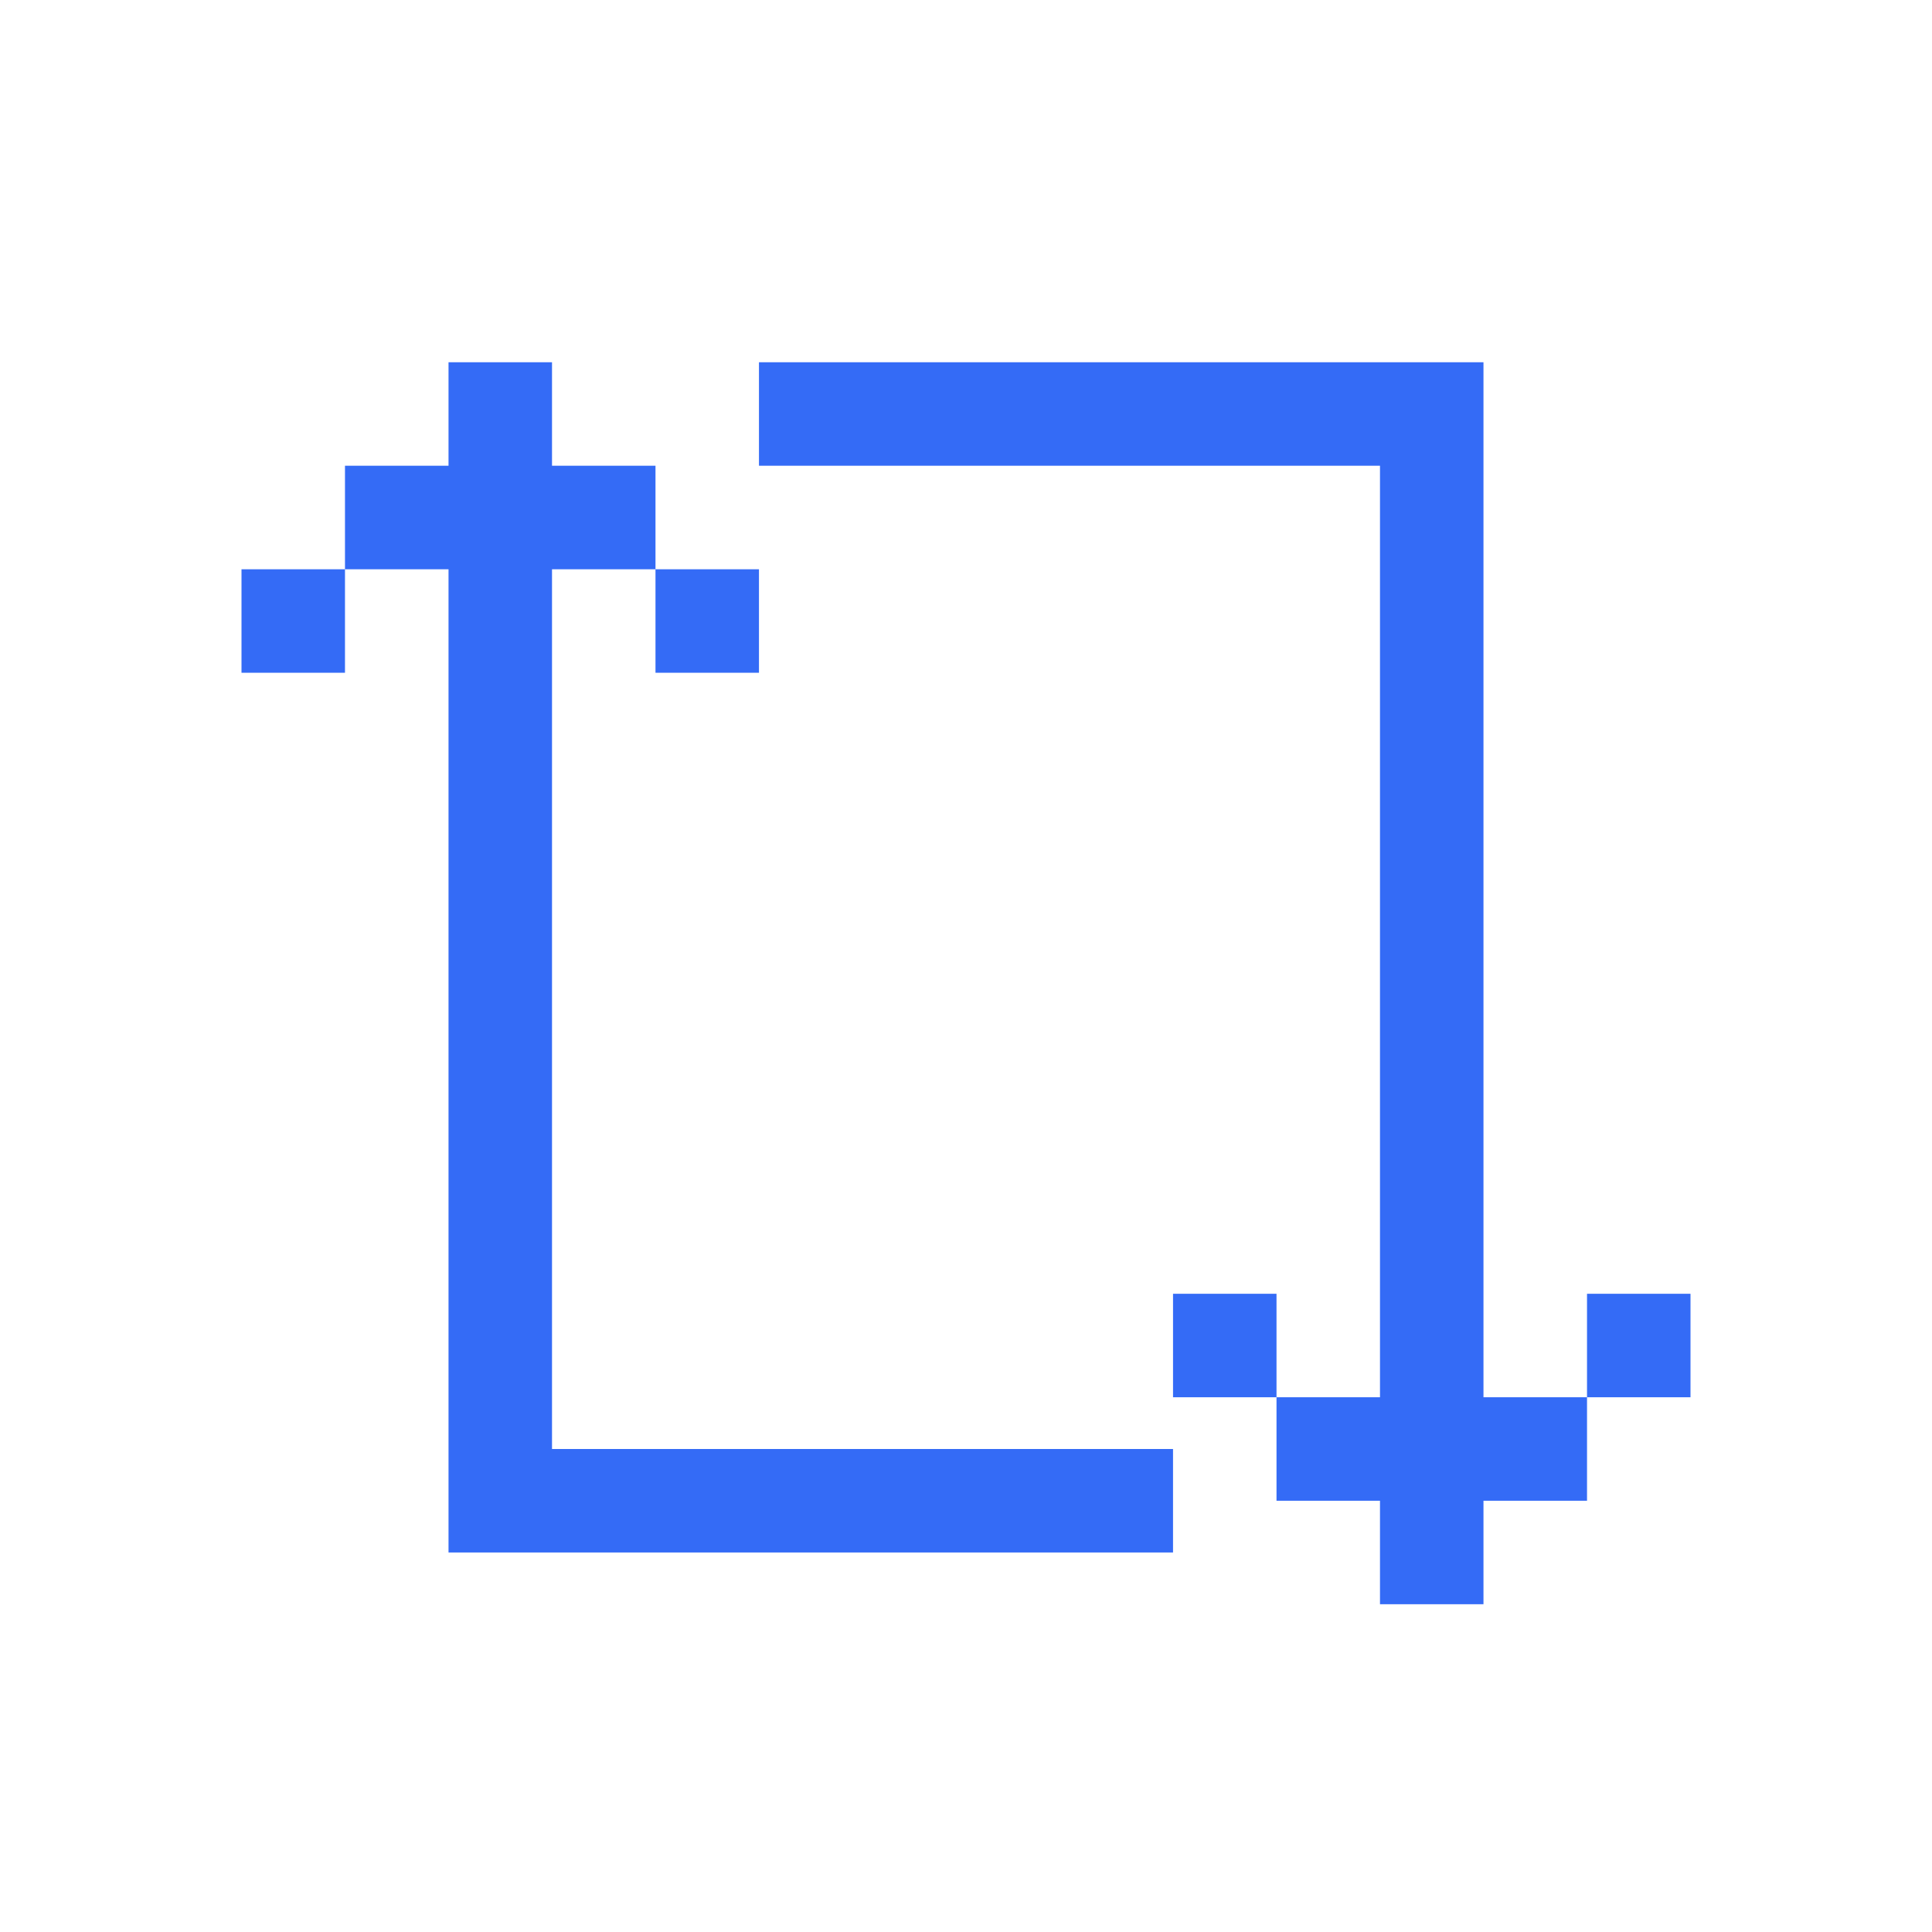 <!--?xml version="1.0" encoding="UTF-8"?-->
<svg width="32px" height="32px" viewBox="0 0 32 32" version="1.1" xmlns="http://www.w3.org/2000/svg" xmlns:xlink="http://www.w3.org/1999/xlink">
    <title>1483-行列置换</title>
    <g id="1483-行列置换" stroke="none" stroke-width="1" fill="none" fill-rule="evenodd">
        <g id="编组" transform="translate(4, 6)" fill="#000000" fill-rule="nonzero">
            <path d="M5.143,1.714 L6.857,1.714 L6.857,3.429 L5.143,3.429 L5.143,18 L15.429,18 L15.429,19.714 L3.429,19.714 L3.429,3.429 L1.714,3.429 L1.714,1.714 L3.429,1.714 L3.429,0 L5.143,0 L5.143,1.714 Z M18.857,18.857 L17.143,18.857 L17.143,17.143 L18.857,17.143 L18.857,1.714 L8.571,1.714 L8.571,0 L20.571,0 L20.571,17.143 L22.286,17.143 L22.286,18.857 L20.571,18.857 L20.571,20.571 L18.857,20.571 L18.857,18.857 Z M22.286,15.429 L24,15.429 L24,17.143 L22.286,17.143 L22.286,15.429 Z M15.429,15.429 L17.143,15.429 L17.143,17.143 L15.429,17.143 L15.429,15.429 Z M1.714,5.143 L-5.55111512e-16,5.143 L-5.55111512e-16,3.429 L1.714,3.429 L1.714,5.143 Z M8.571,5.143 L6.857,5.143 L6.857,3.429 L8.571,3.429 L8.571,5.143 Z" id="形状" fill="#346bf6"></path>
        </g>
    </g>
</svg>